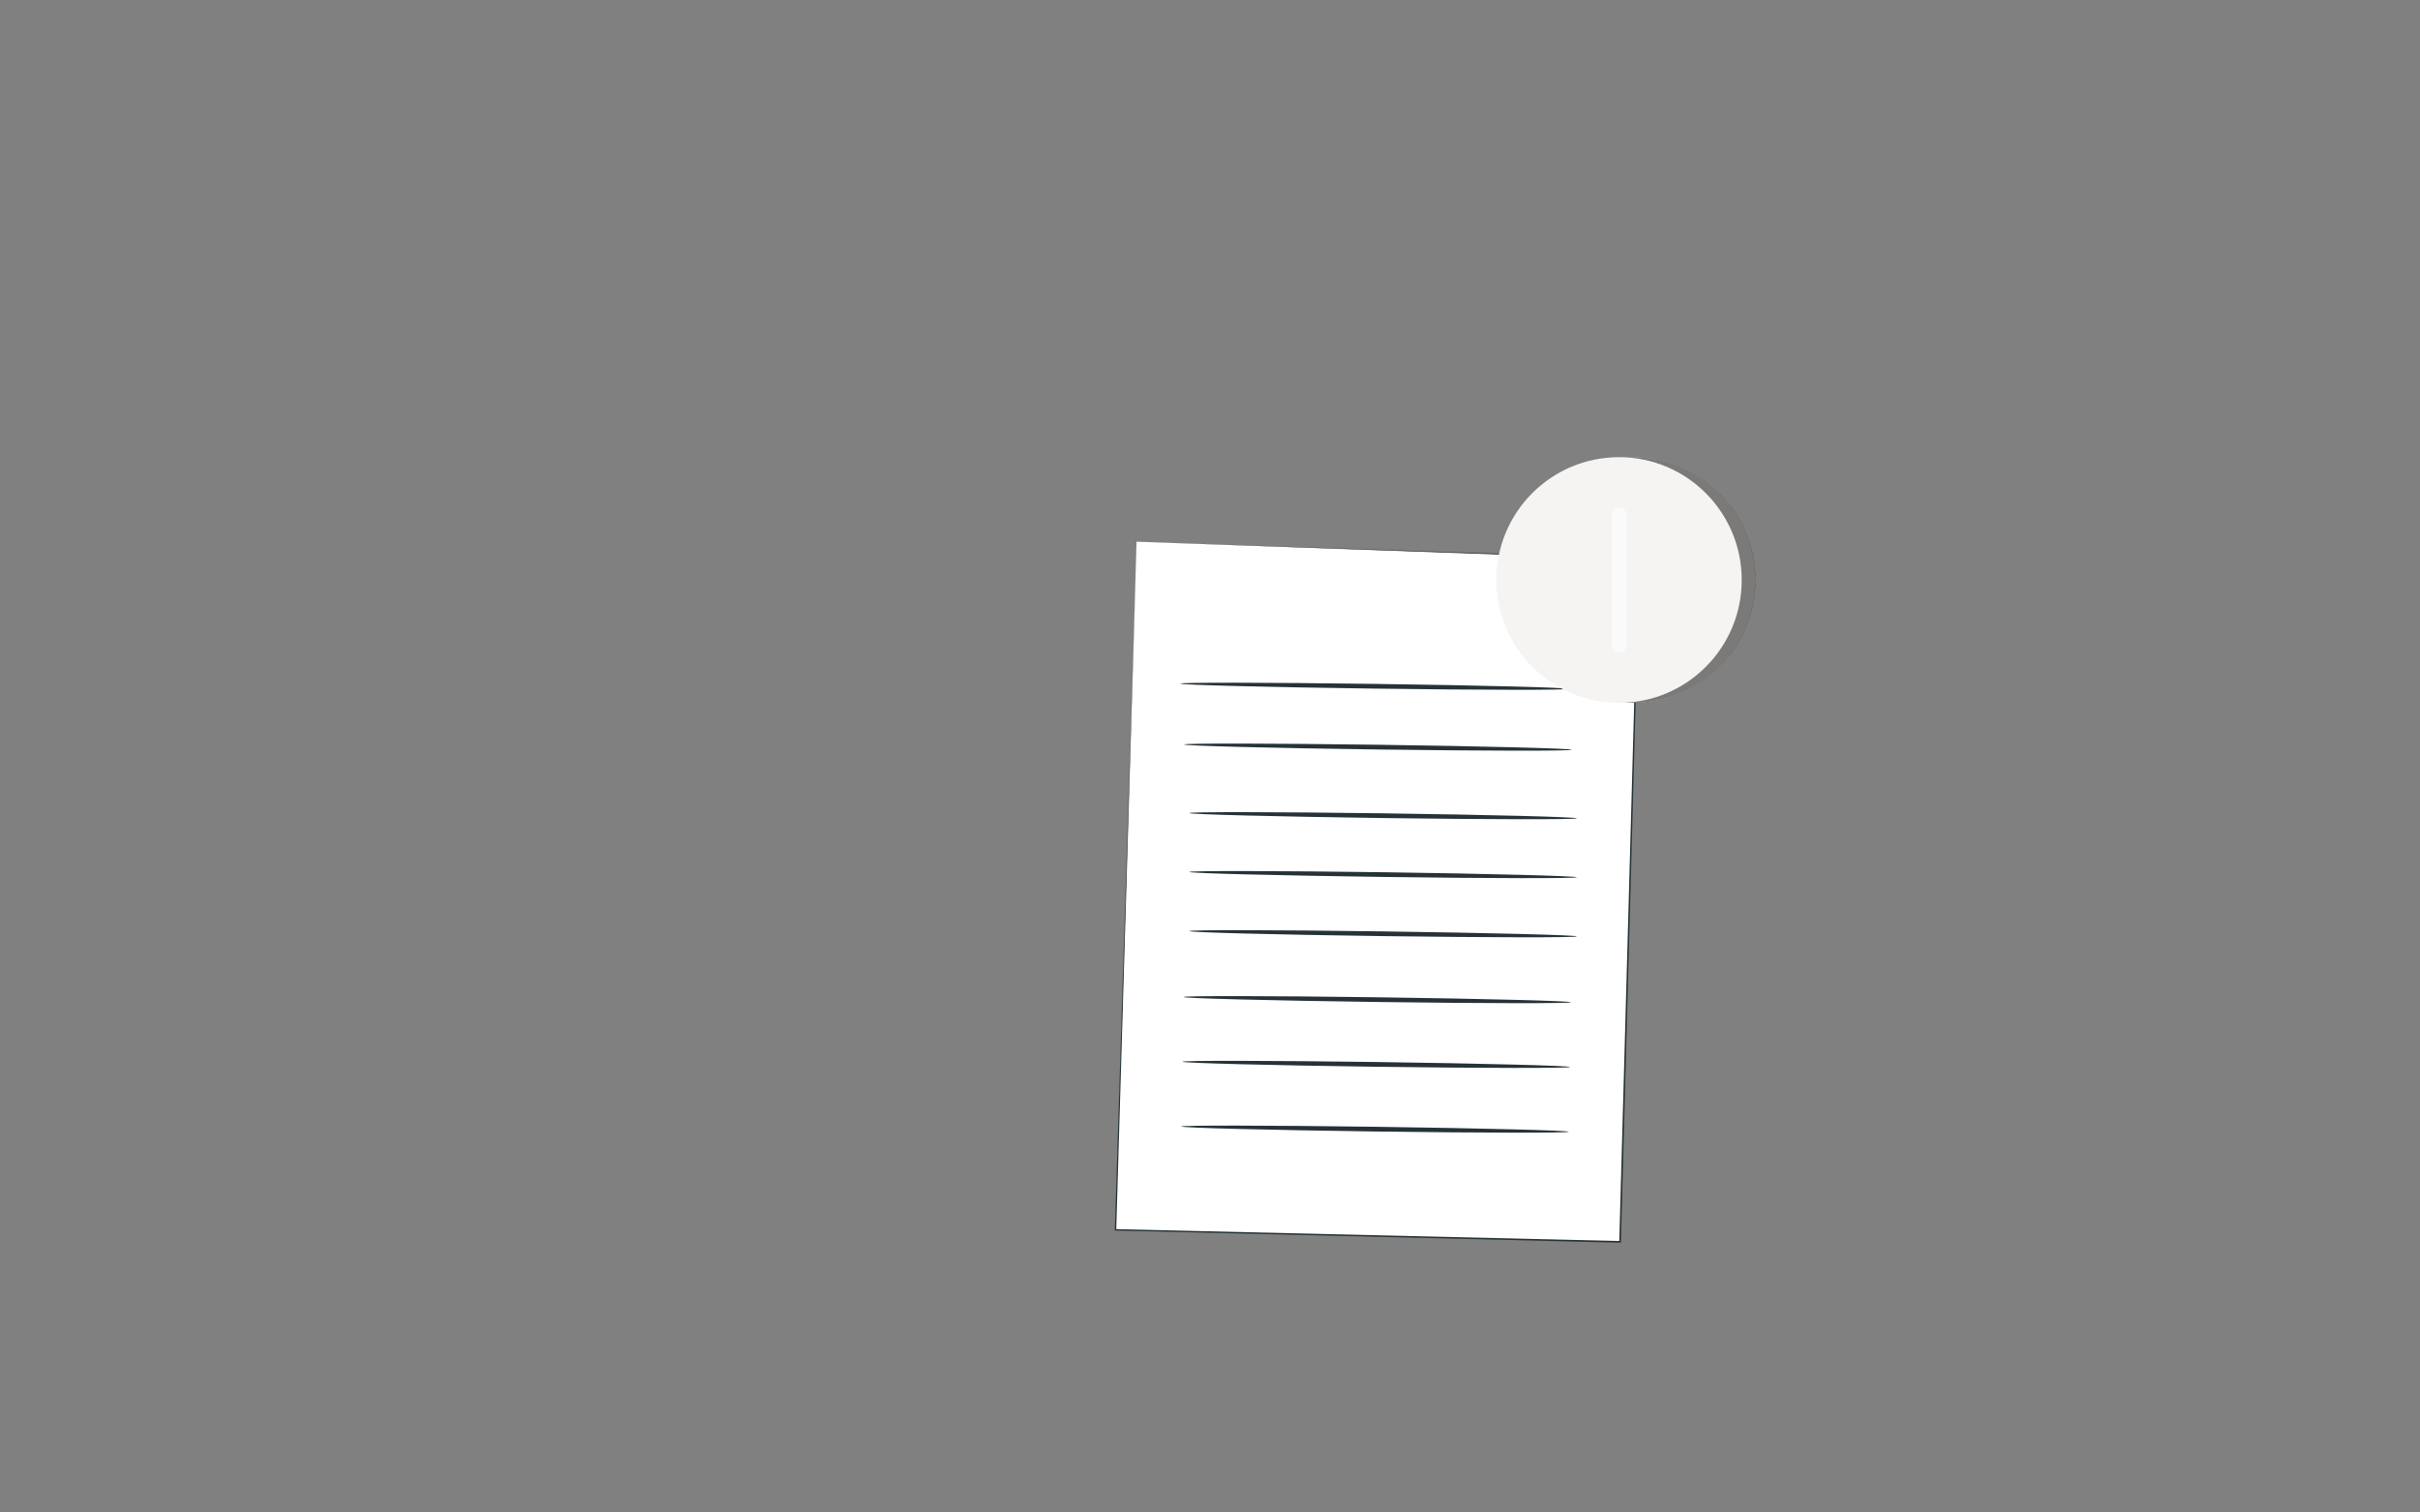 <svg xmlns="http://www.w3.org/2000/svg"   width="800" height="500" version="1.1"><rect width="100%" height="100%" fill="#808080" stroke="none"/><g id="freepik--Files--inject-274" class="animable animator-active" >
  
  <polygon points="375.71 179.07 368.76 406.55 535.55 410.53 541.75 184.79 375.71 179.07" style="fill: rgb(255, 255, 255); transform-origin: 455.255px 294.8px;" id="elphvd7fuizhg" class="animable"/>
  <path d="M375.72,179.07l166,5.51H542v.21c-1.73,63.42-3.86,141.45-6.16,225.73v.26h-.26l-1.22,0-165.58-4h-.24v-.24c4.26-134.54,7.13-225.38,7.2-227.47C375.65,181.16,373,272,369,406.56l-.23-.24,165.58,3.92,1.22,0-.27.25c2.34-84.28,4.5-162.31,6.25-225.74l.21.22Z" style="fill: rgb(38, 50, 56); transform-origin: 455.27px 294.925px;" id="el3jw3o7nezm3" class="animable"/>
  <path d="M518.36,227.73c0,.44-28.7.39-64.08-.09s-64.07-1.22-64.07-1.65,28.7-.39,64.09.09S518.37,227.3,518.36,227.73Z" style="fill: rgb(38, 50, 56); transform-origin: 454.285px 226.862px;" id="eleelflqhxu8" class="animable"/><path d="M519.56,247.86c0,.43-28.69.39-64.08-.09s-64.07-1.23-64.06-1.66,28.69-.39,64.08.09S519.57,247.43,519.56,247.86Z" style="fill: rgb(38, 50, 56); transform-origin: 455.49px 246.985px;" id="el4vzwqf51gg7" class="animable"/><path d="M521.28,309.55c0,.43-28.7.39-64.08-.09s-64.08-1.22-64.07-1.66,28.69-.39,64.09.1S521.28,309.12,521.28,309.55Z" style="fill: rgb(38, 50, 56); transform-origin: 457.205px 308.673px;" id="el5kw54m5qsw" class="animable"/><path d="M521.28,290c0,.43-28.7.39-64.08-.1s-64.08-1.22-64.07-1.65,28.69-.39,64.09.09S521.28,289.61,521.28,290Z" style="fill: rgb(38, 50, 56); transform-origin: 457.205px 289.124px;" id="elpok7747md7" class="animable"/><path d="M521.28,270.52c0,.43-28.7.39-64.08-.09s-64.08-1.22-64.07-1.65,28.69-.39,64.09.09S521.28,270.09,521.28,270.52Z" style="fill: rgb(38, 50, 56); transform-origin: 457.205px 269.65px;" id="elp8tra8wewd" class="animable"/><path d="M519.34,331.33c0,.43-28.7.39-64.08-.09s-64.07-1.22-64.07-1.65,28.7-.39,64.09.09S519.35,330.9,519.34,331.33Z" style="fill: rgb(38, 50, 56); transform-origin: 455.265px 330.46px;" id="elfyspot40isi" class="animable"/><path d="M519,352.74c0,.43-28.7.39-64.08-.09s-64.08-1.23-64.07-1.66,28.69-.39,64.09.09S519,352.31,519,352.74Z" style="fill: rgb(38, 50, 56); transform-origin: 454.925px 351.865px;" id="el3ppm0og4j4" class="animable"/><path d="M518.6,374.14c0,.43-28.7.39-64.09-.09s-64.07-1.22-64.06-1.65,28.69-.39,64.09.09S518.6,373.71,518.6,374.14Z" style="fill: rgb(38, 50, 56); transform-origin: 454.525px 373.27px;" id="el923jp95bjkr" class="animable"/><ellipse cx="539.67" cy="191.74" rx="40.56" ry="40.6" style="fill: #F6F4F3; transform-origin: 539.67px 191.74px;" id="elgykhih2lg7n" class="animable"/><g id="elk9at65kf8qs"><circle cx="539.71" cy="191.74" r="40.6" style="opacity: 0.5; transform-origin: 539.71px 191.74px;" class="animable" id="el3409qlopcvv"/></g><ellipse cx="535.21" cy="191.74" rx="40.56" ry="40.6" style="fill: #F6F4F3; transform-origin: 535.21px 191.74px;" id="el7eahtfvcrzh" class="animable"/><rect x="532.85" y="167.82" width="4.74" height="47.85" rx="2.08" style="fill: rgb(250, 250, 250); transform-origin: 535.22px 191.745px;" id="el5nh4qibcfmj" class="animable"/><g id="elnx5qbndh78c"><rect x="532.84" y="167.84" width="4.74" height="47.82" rx="2.09" style="fill: rgb(250, 250, 250); transform-origin: 535.21px 191.75px; transform: rotate(-90deg);" class="animable" id="el0orxtqm9qh9c"/></g></g><defs> 
    <filter id="active" height="200%"> 
        <feMorphology in="SourceAlpha" result="DILATED" operator="dilate" radius="2"/>
        
        <feFlood flood-color="#32DFEC" flood-opacity="1" result="PINK"/>
        <feComposite in="PINK" in2="DILATED" operator="in" result="OUTLINE"/>

        <feMerge>
            <feMergeNode in="OUTLINE"/>
            <feMergeNode in="SourceGraphic"/>
        </feMerge>
    </filter>
    <filter id="hover" height="200%">
        <feMorphology in="SourceAlpha" result="DILATED" operator="dilate" radius="2"/>
        
        <feFlood flood-color="#ff0000" flood-opacity="0.5" result="PINK"/>
        <feComposite in="PINK" in2="DILATED" operator="in" result="OUTLINE"/>

        <feMerge>
            <feMergeNode in="OUTLINE"/>
            <feMergeNode in="SourceGraphic"/>
        </feMerge>
            <feColorMatrix type="matrix" values="0   0   0   0   0                 0   1   0   0   0                 0   0   0   0   0                 0   0   0   1   0 "/>
    </filter>
</defs></svg>
